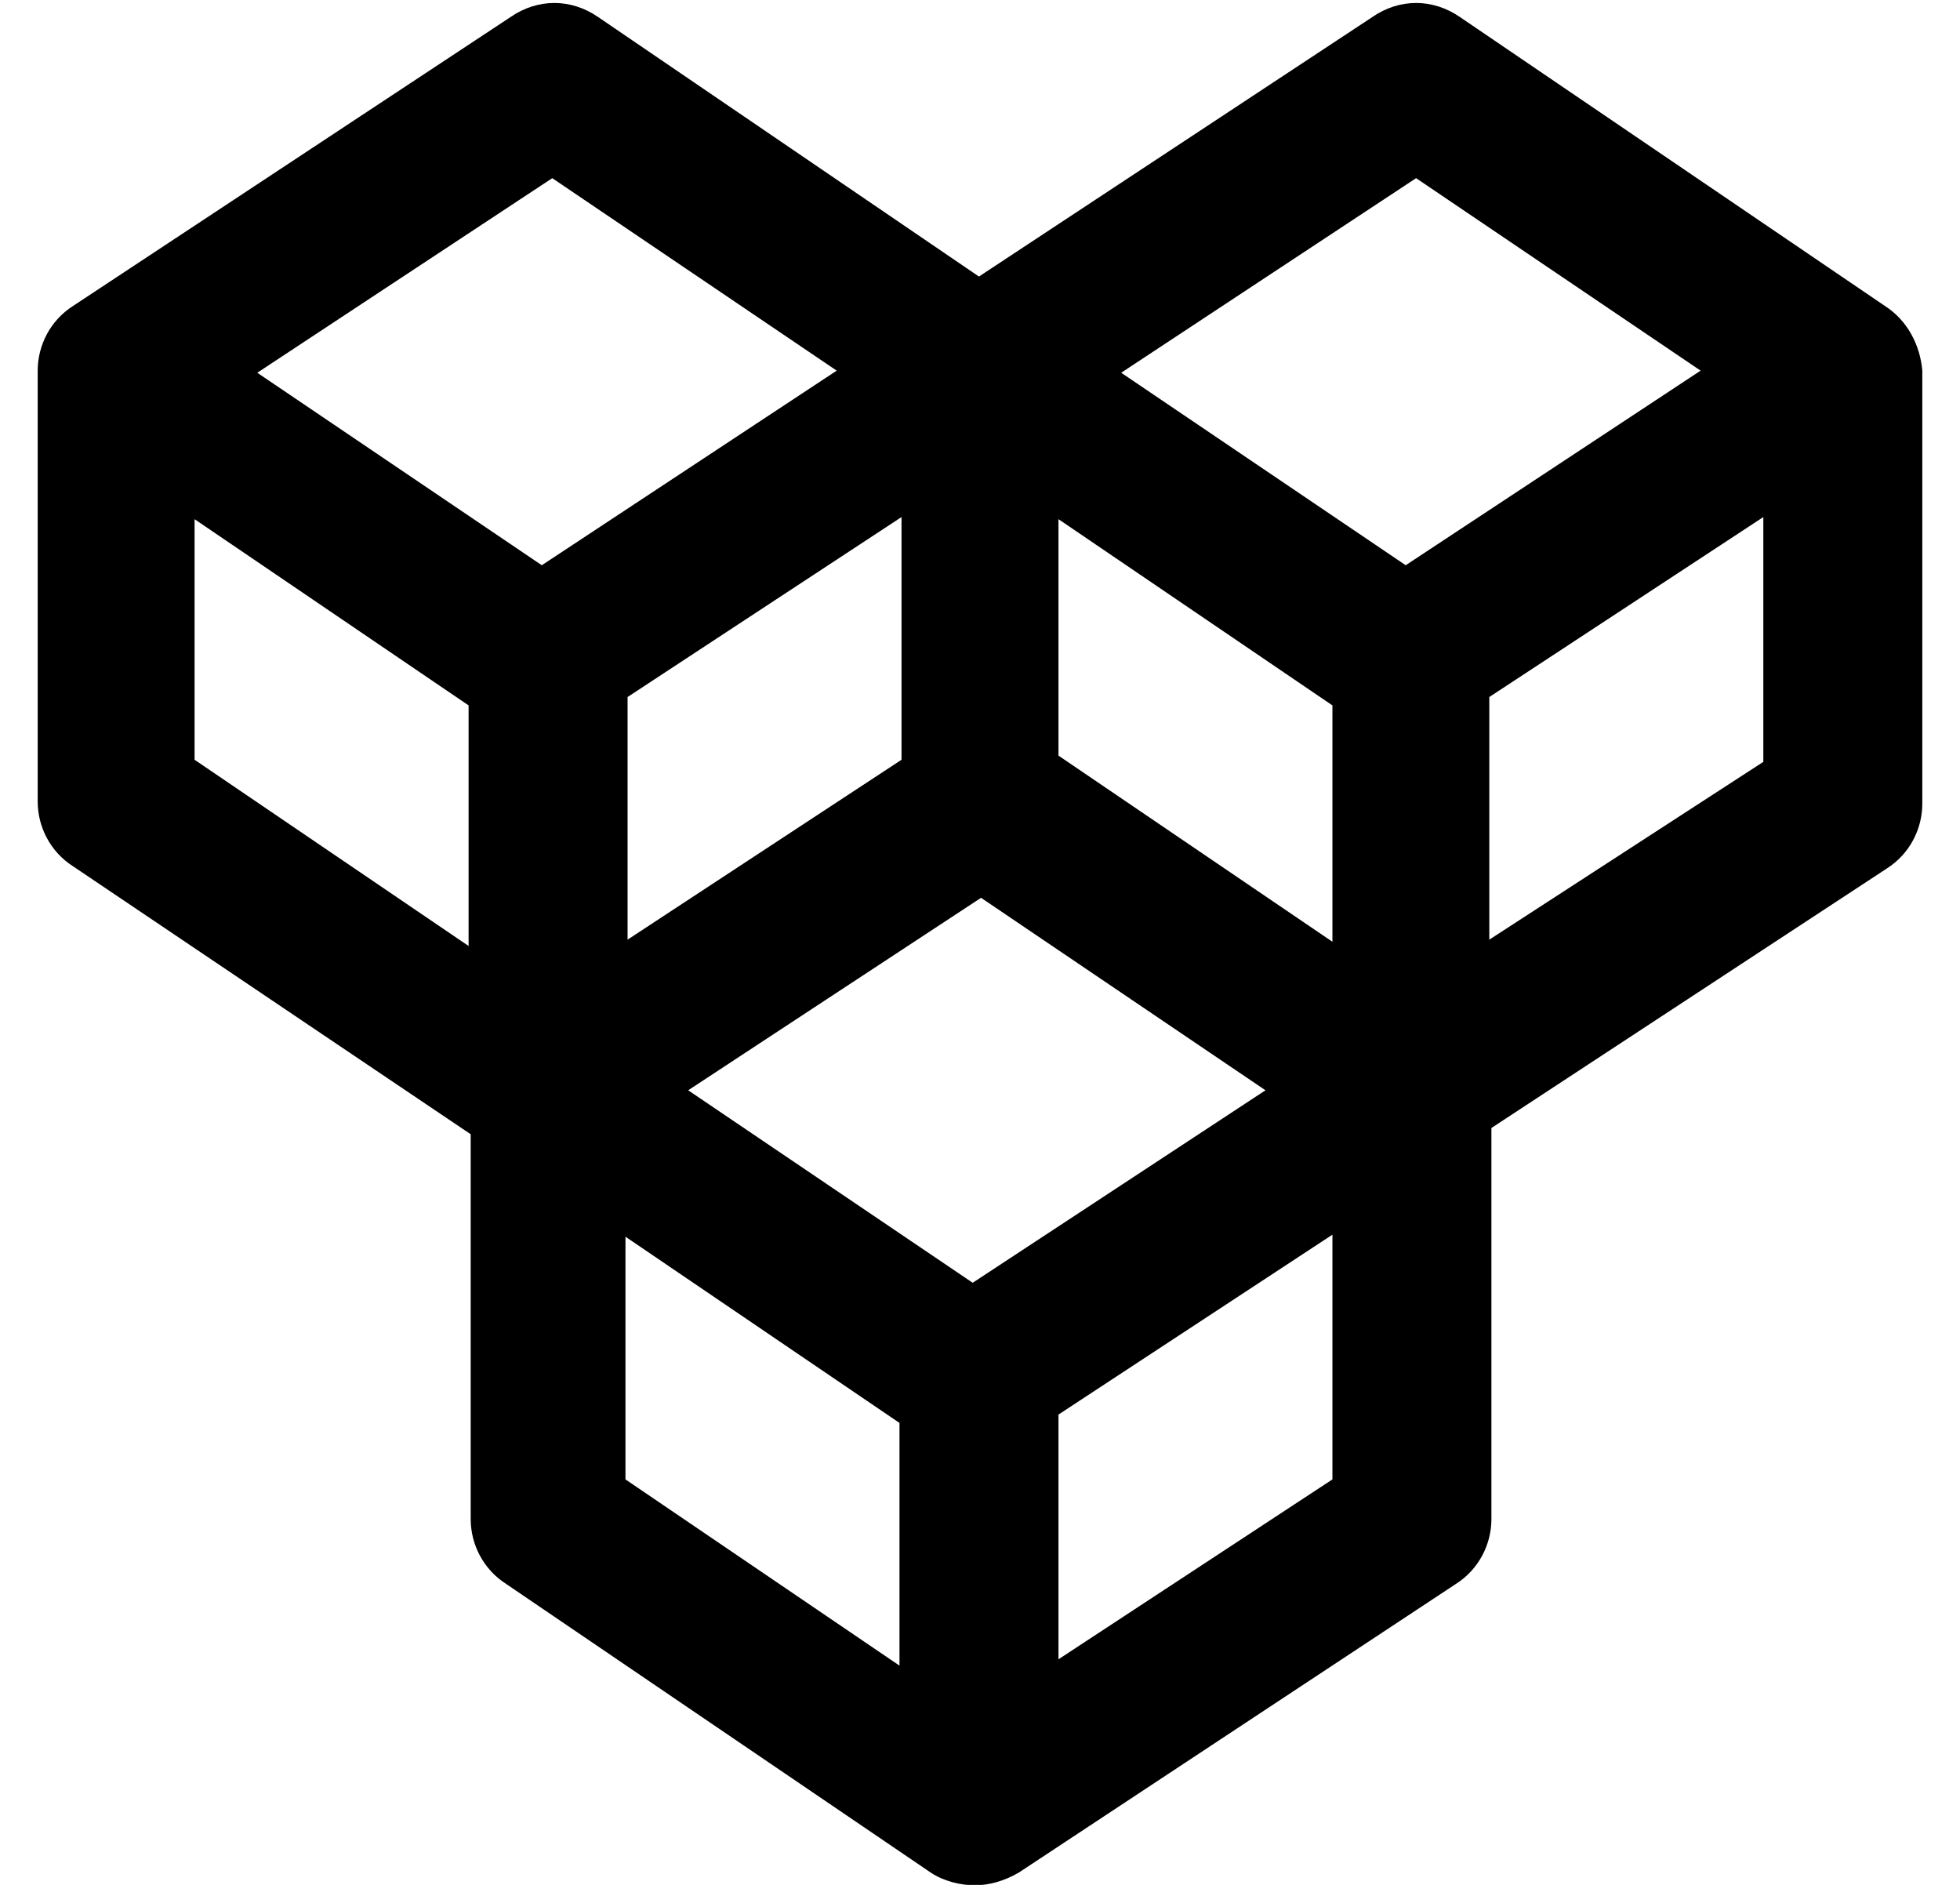 <?xml version="1.0" encoding="UTF-8"?>
<svg width="26px" height="25px" viewBox="0 0 26 25" version="1.1" xmlns="http://www.w3.org/2000/svg" xmlns:xlink="http://www.w3.org/1999/xlink">
    <!-- Generator: Sketch 51.3 (57544) - http://www.bohemiancoding.com/sketch -->
    <title>[icon] app</title>
    <desc>Created with Sketch.</desc>
    <defs></defs>
    <g id="Page-1" stroke="none" stroke-width="1" fill="none" fill-rule="evenodd">
        <g id="APP-overview" transform="translate(-52, -180)" fill="#000000" fill-rule="nonzero">
            <g id="[sidebar]-menu" transform="translate(15, 159)">
                <path d="M62.001,25.056 L56.368,21.227 C56.007,20.977 55.563,20.977 55.203,21.227 L49.986,24.668 L44.936,21.227 C44.575,20.977 44.132,20.977 43.771,21.227 L37.972,25.056 C37.666,25.25 37.5,25.583 37.5,25.916 L37.5,31.632 C37.5,31.965 37.666,32.298 37.972,32.492 L43.244,36.044 L43.244,41.149 C43.244,41.482 43.41,41.815 43.715,42.009 L49.348,45.838 C49.514,45.949 49.736,46.005 49.931,46.005 C50.125,46.005 50.319,45.949 50.513,45.838 L56.312,42.009 C56.618,41.815 56.784,41.482 56.784,41.149 L56.784,35.961 L62.028,32.52 C62.334,32.326 62.5,31.993 62.5,31.66 L62.5,25.916 C62.472,25.583 62.306,25.25 62.001,25.056 Z M55.785,23.363 L59.559,25.916 L55.647,28.497 L51.873,25.944 L55.785,23.363 Z M49.903,38.014 L46.129,35.461 L50.014,32.908 L53.787,35.461 L49.903,38.014 Z M54.675,33.491 L51.041,31.022 L51.041,27.886 L54.675,30.356 L54.675,33.491 Z M48.959,31.077 L45.325,33.463 L45.325,30.245 L48.959,27.858 L48.959,31.077 Z M44.326,23.363 L48.099,25.916 L44.187,28.497 L40.413,25.944 L44.326,23.363 Z M39.581,27.886 L43.216,30.356 L43.216,33.547 L39.581,31.077 L39.581,27.886 Z M45.297,37.403 L48.932,39.873 L48.932,43.092 L45.297,40.622 L45.297,37.403 Z M51.041,43.008 L51.041,39.762 L54.675,37.376 L54.675,40.622 L51.041,43.008 Z M56.756,33.463 L56.756,30.245 L60.391,27.858 L60.391,31.105 L56.756,33.463 Z" id="[icon]-app"></path>
            </g>
        </g>
    </g>
</svg>